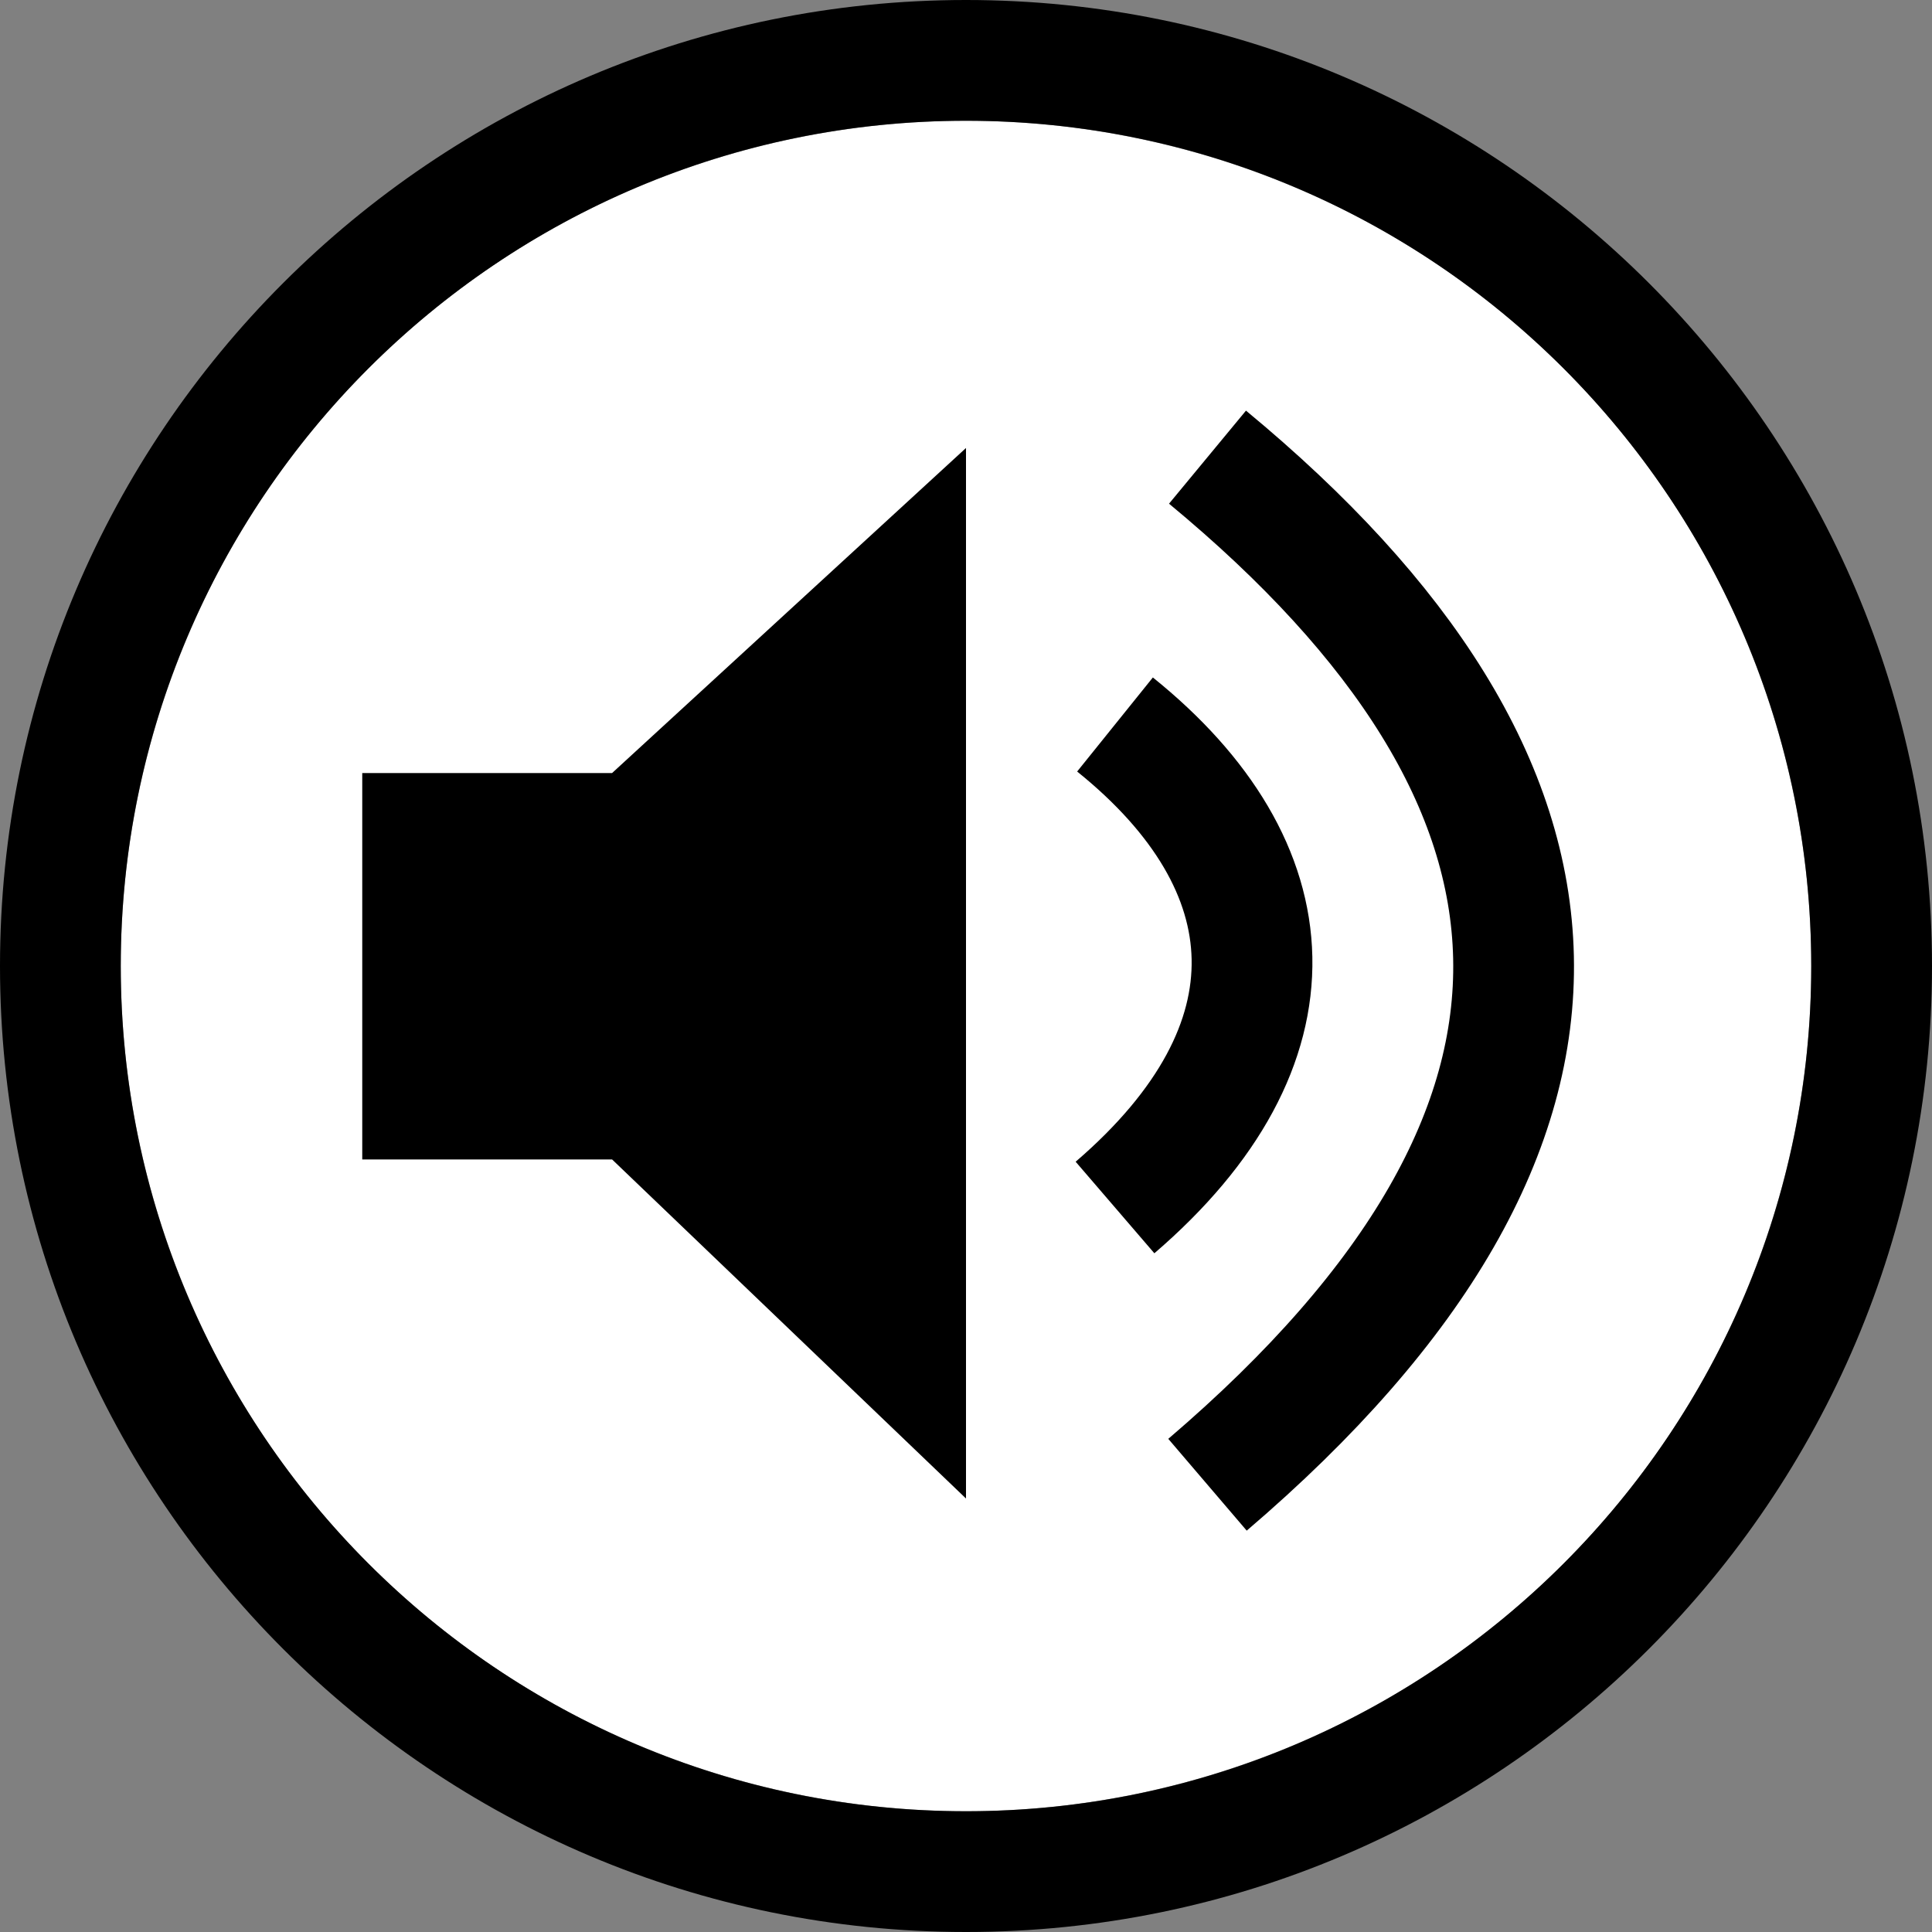 <?xml version="1.0" encoding="UTF-8" standalone="no"?><!DOCTYPE svg PUBLIC "-//W3C//DTD SVG 1.1//EN" "http://www.w3.org/Graphics/SVG/1.1/DTD/svg11.dtd"><svg width="100%" height="100%" viewBox="0 0 16 16" version="1.1" xmlns="http://www.w3.org/2000/svg" xmlns:xlink="http://www.w3.org/1999/xlink" xml:space="preserve" xmlns:serif="http://www.serif.com/" style="fill-rule:evenodd;clip-rule:evenodd;stroke-miterlimit:1;"><rect x="0" y="0" width="16" height="16" fill="#808080" stroke="none"/><g id="ObjectIcons_AudioObjectSound_3DView"><clipPath id="_clip1"><rect x="-0" y="-0" width="16" height="16"/></clipPath><g clip-path="url(#_clip1)"><path id="Base-Block" serif:id="Base Block" d="M16,2.24c-0,-1.236 -1.004,-2.24 -2.24,-2.24l-11.52,-0c-1.236,-0 -2.24,1.004 -2.24,2.24l-0,11.52c-0,1.236 1.004,2.24 2.24,2.24l11.52,-0c1.236,-0 2.24,-1.004 2.24,-2.24l-0,-11.52Z" style="fill-opacity:0;"/><circle cx="8" cy="8" r="7" style="fill:#fff;"/><path d="M8,0c-4.415,0 -8,3.585 -8,8c0,4.415 3.585,8 8,8c4.415,0 8,-3.585 8,-8c0,-4.415 -3.585,-8 -8,-8Zm0,1c3.863,0 7,3.137 7,7c0,3.863 -3.137,7 -7,7c-3.863,0 -7,-3.137 -7,-7c0,-3.863 3.137,-7 7,-7Z"/><g id="Speaker"><path d="M5.069,6.402l2.931,-2.692l-0,8.7l-2.931,-2.808l-2.069,0l-0,-3.2l2.069,0Z"/><path d="M10,3.786c3.254,2.691 3.504,5.516 -0,8.51" style="fill:none;stroke:#000;stroke-width:1px;"/><path d="M9.234,6c1.456,1.172 1.569,2.651 0,4" style="fill:none;stroke:#000;stroke-width:1px;"/></g></g></g></svg>